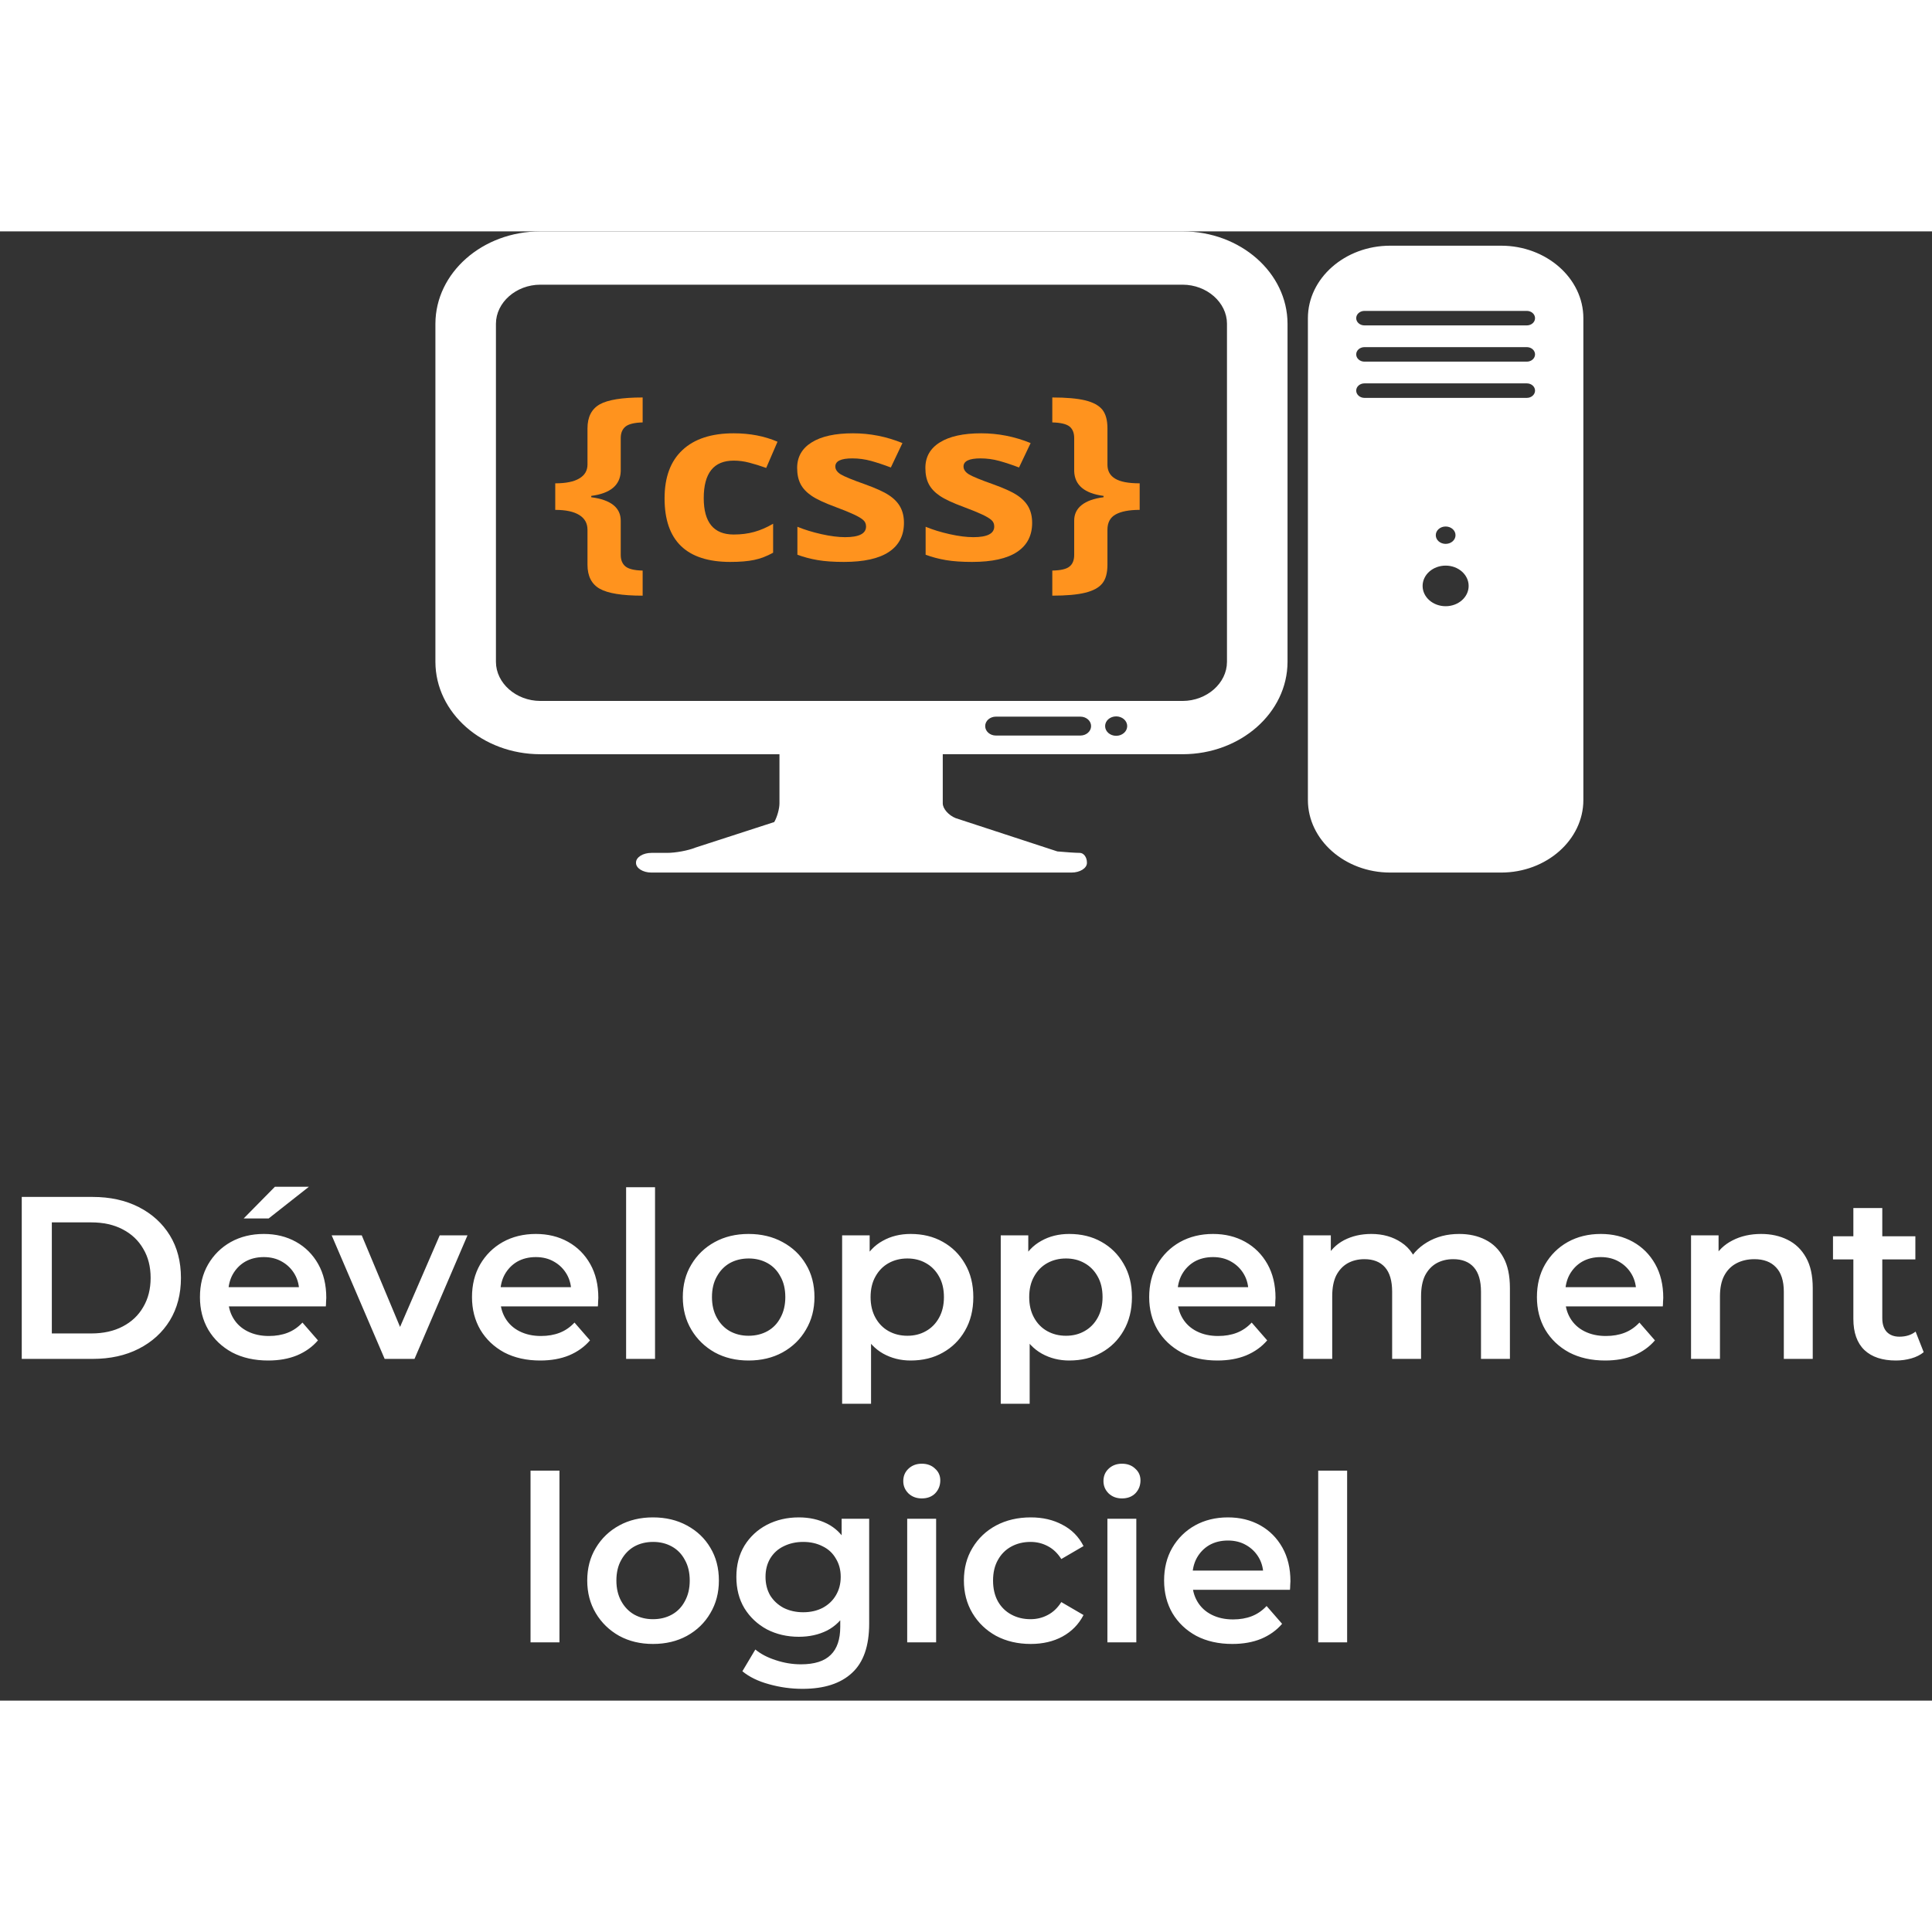 <svg width="120" height="120" viewBox="0 0 334 254" fill="none" xmlns="http://www.w3.org/2000/svg">
<rect x="0" y="0" width="334" height="254" fill="#333333" stroke="none"/>
<path d="M3.76 194.923V166.923H16C19.04 166.923 21.707 167.51 24 168.683C26.293 169.857 28.08 171.483 29.36 173.563C30.64 175.643 31.28 178.097 31.28 180.923C31.28 183.723 30.64 186.177 29.36 188.283C28.08 190.363 26.293 191.99 24 193.163C21.707 194.337 19.04 194.923 16 194.923H3.76ZM8.96 190.523H15.76C17.867 190.523 19.68 190.123 21.2 189.323C22.747 188.523 23.933 187.403 24.76 185.963C25.613 184.523 26.04 182.843 26.04 180.923C26.04 178.977 25.613 177.297 24.76 175.883C23.933 174.443 22.747 173.323 21.2 172.523C19.68 171.723 17.867 171.323 15.76 171.323H8.96V190.523ZM46.367 195.203C43.993 195.203 41.913 194.737 40.127 193.803C38.367 192.843 36.993 191.537 36.007 189.883C35.047 188.23 34.567 186.35 34.567 184.243C34.567 182.11 35.033 180.23 35.967 178.603C36.927 176.95 38.233 175.657 39.887 174.723C41.567 173.79 43.474 173.323 45.607 173.323C47.687 173.323 49.54 173.777 51.167 174.683C52.794 175.59 54.074 176.87 55.007 178.523C55.94 180.177 56.407 182.123 56.407 184.363C56.407 184.577 56.394 184.817 56.367 185.083C56.367 185.35 56.353 185.603 56.327 185.843H38.527V182.523H53.687L51.727 183.563C51.754 182.337 51.5 181.257 50.967 180.323C50.434 179.39 49.7 178.657 48.767 178.123C47.86 177.59 46.807 177.323 45.607 177.323C44.38 177.323 43.3 177.59 42.367 178.123C41.46 178.657 40.74 179.403 40.207 180.363C39.7 181.297 39.447 182.403 39.447 183.683V184.483C39.447 185.763 39.74 186.897 40.327 187.883C40.913 188.87 41.74 189.63 42.807 190.163C43.873 190.697 45.1 190.963 46.487 190.963C47.687 190.963 48.767 190.777 49.727 190.403C50.687 190.03 51.54 189.443 52.287 188.643L54.967 191.723C54.007 192.843 52.794 193.71 51.327 194.323C49.887 194.91 48.233 195.203 46.367 195.203ZM42.127 170.643L47.527 165.163H53.407L46.447 170.643H42.127ZM66.499 194.923L57.339 173.563H62.539L70.419 192.403H67.859L76.019 173.563H80.819L71.659 194.923H66.499ZM93.398 195.203C91.025 195.203 88.945 194.737 87.158 193.803C85.398 192.843 84.025 191.537 83.038 189.883C82.078 188.23 81.598 186.35 81.598 184.243C81.598 182.11 82.065 180.23 82.998 178.603C83.958 176.95 85.265 175.657 86.918 174.723C88.598 173.79 90.505 173.323 92.638 173.323C94.718 173.323 96.572 173.777 98.198 174.683C99.825 175.59 101.105 176.87 102.038 178.523C102.971 180.177 103.438 182.123 103.438 184.363C103.438 184.577 103.425 184.817 103.398 185.083C103.398 185.35 103.385 185.603 103.358 185.843H85.558V182.523H100.718L98.758 183.563C98.785 182.337 98.531 181.257 97.998 180.323C97.465 179.39 96.731 178.657 95.798 178.123C94.891 177.59 93.838 177.323 92.638 177.323C91.412 177.323 90.332 177.59 89.398 178.123C88.492 178.657 87.772 179.403 87.238 180.363C86.731 181.297 86.478 182.403 86.478 183.683V184.483C86.478 185.763 86.772 186.897 87.358 187.883C87.945 188.87 88.772 189.63 89.838 190.163C90.905 190.697 92.132 190.963 93.518 190.963C94.718 190.963 95.798 190.777 96.758 190.403C97.718 190.03 98.572 189.443 99.318 188.643L101.998 191.723C101.038 192.843 99.825 193.71 98.358 194.323C96.918 194.91 95.265 195.203 93.398 195.203ZM108.241 194.923V165.243H113.241V194.923H108.241ZM129.403 195.203C127.217 195.203 125.27 194.737 123.563 193.803C121.857 192.843 120.51 191.537 119.523 189.883C118.537 188.23 118.043 186.35 118.043 184.243C118.043 182.11 118.537 180.23 119.523 178.603C120.51 176.95 121.857 175.657 123.563 174.723C125.27 173.79 127.217 173.323 129.403 173.323C131.617 173.323 133.577 173.79 135.283 174.723C137.017 175.657 138.363 176.937 139.323 178.563C140.31 180.19 140.803 182.083 140.803 184.243C140.803 186.35 140.31 188.23 139.323 189.883C138.363 191.537 137.017 192.843 135.283 193.803C133.577 194.737 131.617 195.203 129.403 195.203ZM129.403 190.923C130.63 190.923 131.723 190.657 132.683 190.123C133.643 189.59 134.39 188.817 134.923 187.803C135.483 186.79 135.763 185.603 135.763 184.243C135.763 182.857 135.483 181.67 134.923 180.683C134.39 179.67 133.643 178.897 132.683 178.363C131.723 177.83 130.643 177.563 129.443 177.563C128.217 177.563 127.123 177.83 126.163 178.363C125.23 178.897 124.483 179.67 123.923 180.683C123.363 181.67 123.083 182.857 123.083 184.243C123.083 185.603 123.363 186.79 123.923 187.803C124.483 188.817 125.23 189.59 126.163 190.123C127.123 190.657 128.203 190.923 129.403 190.923ZM157.425 195.203C155.691 195.203 154.105 194.803 152.665 194.003C151.251 193.203 150.118 192.003 149.265 190.403C148.438 188.777 148.025 186.723 148.025 184.243C148.025 181.737 148.425 179.683 149.225 178.083C150.051 176.483 151.171 175.297 152.585 174.523C153.998 173.723 155.611 173.323 157.425 173.323C159.531 173.323 161.385 173.777 162.985 174.683C164.611 175.59 165.891 176.857 166.825 178.483C167.785 180.11 168.265 182.03 168.265 184.243C168.265 186.457 167.785 188.39 166.825 190.043C165.891 191.67 164.611 192.937 162.985 193.843C161.385 194.75 159.531 195.203 157.425 195.203ZM145.585 202.683V173.563H150.345V178.603L150.185 184.283L150.585 189.963V202.683H145.585ZM156.865 190.923C158.065 190.923 159.131 190.657 160.065 190.123C161.025 189.59 161.785 188.817 162.345 187.803C162.905 186.79 163.185 185.603 163.185 184.243C163.185 182.857 162.905 181.67 162.345 180.683C161.785 179.67 161.025 178.897 160.065 178.363C159.131 177.83 158.065 177.563 156.865 177.563C155.665 177.563 154.585 177.83 153.625 178.363C152.665 178.897 151.905 179.67 151.345 180.683C150.785 181.67 150.505 182.857 150.505 184.243C150.505 185.603 150.785 186.79 151.345 187.803C151.905 188.817 152.665 189.59 153.625 190.123C154.585 190.657 155.665 190.923 156.865 190.923ZM184.847 195.203C183.113 195.203 181.527 194.803 180.087 194.003C178.673 193.203 177.54 192.003 176.687 190.403C175.86 188.777 175.447 186.723 175.447 184.243C175.447 181.737 175.847 179.683 176.647 178.083C177.473 176.483 178.593 175.297 180.007 174.523C181.42 173.723 183.033 173.323 184.847 173.323C186.953 173.323 188.807 173.777 190.407 174.683C192.033 175.59 193.313 176.857 194.247 178.483C195.207 180.11 195.687 182.03 195.687 184.243C195.687 186.457 195.207 188.39 194.247 190.043C193.313 191.67 192.033 192.937 190.407 193.843C188.807 194.75 186.953 195.203 184.847 195.203ZM173.007 202.683V173.563H177.767V178.603L177.607 184.283L178.007 189.963V202.683H173.007ZM184.287 190.923C185.487 190.923 186.553 190.657 187.487 190.123C188.447 189.59 189.207 188.817 189.767 187.803C190.327 186.79 190.607 185.603 190.607 184.243C190.607 182.857 190.327 181.67 189.767 180.683C189.207 179.67 188.447 178.897 187.487 178.363C186.553 177.83 185.487 177.563 184.287 177.563C183.087 177.563 182.007 177.83 181.047 178.363C180.087 178.897 179.327 179.67 178.767 180.683C178.207 181.67 177.927 182.857 177.927 184.243C177.927 185.603 178.207 186.79 178.767 187.803C179.327 188.817 180.087 189.59 181.047 190.123C182.007 190.657 183.087 190.923 184.287 190.923ZM210.468 195.203C208.095 195.203 206.015 194.737 204.228 193.803C202.468 192.843 201.095 191.537 200.108 189.883C199.148 188.23 198.668 186.35 198.668 184.243C198.668 182.11 199.135 180.23 200.068 178.603C201.028 176.95 202.335 175.657 203.988 174.723C205.668 173.79 207.575 173.323 209.708 173.323C211.788 173.323 213.642 173.777 215.268 174.683C216.895 175.59 218.175 176.87 219.108 178.523C220.042 180.177 220.508 182.123 220.508 184.363C220.508 184.577 220.495 184.817 220.468 185.083C220.468 185.35 220.455 185.603 220.428 185.843H202.628V182.523H217.788L215.828 183.563C215.855 182.337 215.602 181.257 215.068 180.323C214.535 179.39 213.802 178.657 212.868 178.123C211.962 177.59 210.908 177.323 209.708 177.323C208.482 177.323 207.402 177.59 206.468 178.123C205.562 178.657 204.842 179.403 204.308 180.363C203.802 181.297 203.548 182.403 203.548 183.683V184.483C203.548 185.763 203.842 186.897 204.428 187.883C205.015 188.87 205.842 189.63 206.908 190.163C207.975 190.697 209.202 190.963 210.588 190.963C211.788 190.963 212.868 190.777 213.828 190.403C214.788 190.03 215.642 189.443 216.388 188.643L219.068 191.723C218.108 192.843 216.895 193.71 215.428 194.323C213.988 194.91 212.335 195.203 210.468 195.203ZM252.271 173.323C253.978 173.323 255.485 173.657 256.791 174.323C258.125 174.99 259.165 176.017 259.911 177.403C260.658 178.763 261.031 180.523 261.031 182.683V194.923H256.031V183.323C256.031 181.43 255.618 180.017 254.791 179.083C253.965 178.15 252.778 177.683 251.231 177.683C250.138 177.683 249.165 177.923 248.311 178.403C247.485 178.883 246.831 179.59 246.351 180.523C245.898 181.457 245.671 182.643 245.671 184.083V194.923H240.671V183.323C240.671 181.43 240.258 180.017 239.431 179.083C238.605 178.15 237.418 177.683 235.871 177.683C234.778 177.683 233.805 177.923 232.951 178.403C232.125 178.883 231.471 179.59 230.991 180.523C230.538 181.457 230.311 182.643 230.311 184.083V194.923H225.311V173.563H230.071V179.243L229.231 177.563C229.951 176.177 230.991 175.123 232.351 174.403C233.738 173.683 235.311 173.323 237.071 173.323C239.071 173.323 240.805 173.817 242.271 174.803C243.765 175.79 244.751 177.283 245.231 179.283L243.271 178.603C243.965 177.003 245.111 175.723 246.711 174.763C248.311 173.803 250.165 173.323 252.271 173.323ZM277.5 195.203C275.126 195.203 273.046 194.737 271.26 193.803C269.5 192.843 268.126 191.537 267.14 189.883C266.18 188.23 265.7 186.35 265.7 184.243C265.7 182.11 266.166 180.23 267.1 178.603C268.06 176.95 269.366 175.657 271.02 174.723C272.7 173.79 274.606 173.323 276.74 173.323C278.82 173.323 280.673 173.777 282.3 174.683C283.926 175.59 285.206 176.87 286.14 178.523C287.073 180.177 287.54 182.123 287.54 184.363C287.54 184.577 287.526 184.817 287.5 185.083C287.5 185.35 287.486 185.603 287.46 185.843H269.66V182.523H284.82L282.86 183.563C282.886 182.337 282.633 181.257 282.1 180.323C281.566 179.39 280.833 178.657 279.9 178.123C278.993 177.59 277.94 177.323 276.74 177.323C275.513 177.323 274.433 177.59 273.5 178.123C272.593 178.657 271.873 179.403 271.34 180.363C270.833 181.297 270.58 182.403 270.58 183.683V184.483C270.58 185.763 270.873 186.897 271.46 187.883C272.046 188.87 272.873 189.63 273.94 190.163C275.006 190.697 276.233 190.963 277.62 190.963C278.82 190.963 279.9 190.777 280.86 190.403C281.82 190.03 282.673 189.443 283.42 188.643L286.1 191.723C285.14 192.843 283.926 193.71 282.46 194.323C281.02 194.91 279.366 195.203 277.5 195.203ZM304.463 173.323C306.169 173.323 307.689 173.657 309.023 174.323C310.383 174.99 311.449 176.017 312.223 177.403C312.996 178.763 313.383 180.523 313.383 182.683V194.923H308.383V183.323C308.383 181.43 307.929 180.017 307.023 179.083C306.143 178.15 304.903 177.683 303.303 177.683C302.129 177.683 301.089 177.923 300.183 178.403C299.276 178.883 298.569 179.603 298.063 180.563C297.583 181.497 297.343 182.683 297.343 184.123V194.923H292.343V173.563H297.103V179.323L296.263 177.563C297.009 176.203 298.089 175.163 299.503 174.443C300.943 173.697 302.596 173.323 304.463 173.323ZM327.765 195.203C325.419 195.203 323.605 194.603 322.325 193.403C321.045 192.177 320.405 190.377 320.405 188.003V168.843H325.405V187.883C325.405 188.897 325.659 189.683 326.165 190.243C326.699 190.803 327.432 191.083 328.365 191.083C329.485 191.083 330.419 190.79 331.165 190.203L332.565 193.763C331.979 194.243 331.259 194.603 330.405 194.843C329.552 195.083 328.672 195.203 327.765 195.203ZM316.885 177.723V173.723H331.125V177.723H316.885ZM91.718 243.923V214.243H96.718V243.923H91.718ZM112.88 244.203C110.693 244.203 108.747 243.737 107.04 242.803C105.333 241.843 103.987 240.537 103 238.883C102.013 237.23 101.52 235.35 101.52 233.243C101.52 231.11 102.013 229.23 103 227.603C103.987 225.95 105.333 224.657 107.04 223.723C108.747 222.79 110.693 222.323 112.88 222.323C115.093 222.323 117.053 222.79 118.76 223.723C120.493 224.657 121.84 225.937 122.8 227.563C123.787 229.19 124.28 231.083 124.28 233.243C124.28 235.35 123.787 237.23 122.8 238.883C121.84 240.537 120.493 241.843 118.76 242.803C117.053 243.737 115.093 244.203 112.88 244.203ZM112.88 239.923C114.107 239.923 115.2 239.657 116.16 239.123C117.12 238.59 117.867 237.817 118.4 236.803C118.96 235.79 119.24 234.603 119.24 233.243C119.24 231.857 118.96 230.67 118.4 229.683C117.867 228.67 117.12 227.897 116.16 227.363C115.2 226.83 114.12 226.563 112.92 226.563C111.693 226.563 110.6 226.83 109.64 227.363C108.707 227.897 107.96 228.67 107.4 229.683C106.84 230.67 106.56 231.857 106.56 233.243C106.56 234.603 106.84 235.79 107.4 236.803C107.96 237.817 108.707 238.59 109.64 239.123C110.6 239.657 111.68 239.923 112.88 239.923ZM138.741 251.963C136.768 251.963 134.835 251.697 132.941 251.163C131.075 250.657 129.541 249.91 128.341 248.923L130.581 245.163C131.515 245.937 132.688 246.55 134.101 247.003C135.541 247.483 136.995 247.723 138.461 247.723C140.808 247.723 142.528 247.177 143.621 246.083C144.715 245.017 145.261 243.403 145.261 241.243V237.443L145.661 232.603L145.501 227.763V222.563H150.261V240.683C150.261 244.55 149.275 247.39 147.301 249.203C145.328 251.043 142.475 251.963 138.741 251.963ZM138.101 242.963C136.075 242.963 134.235 242.537 132.581 241.683C130.955 240.803 129.661 239.59 128.701 238.043C127.768 236.497 127.301 234.683 127.301 232.603C127.301 230.55 127.768 228.75 128.701 227.203C129.661 225.657 130.955 224.457 132.581 223.603C134.235 222.75 136.075 222.323 138.101 222.323C139.915 222.323 141.541 222.683 142.981 223.403C144.421 224.123 145.568 225.243 146.421 226.763C147.301 228.283 147.741 230.23 147.741 232.603C147.741 234.977 147.301 236.937 146.421 238.483C145.568 240.003 144.421 241.137 142.981 241.883C141.541 242.603 139.915 242.963 138.101 242.963ZM138.861 238.723C140.115 238.723 141.235 238.47 142.221 237.963C143.208 237.43 143.968 236.71 144.501 235.803C145.061 234.87 145.341 233.803 145.341 232.603C145.341 231.403 145.061 230.35 144.501 229.443C143.968 228.51 143.208 227.803 142.221 227.323C141.235 226.817 140.115 226.563 138.861 226.563C137.608 226.563 136.475 226.817 135.461 227.323C134.475 227.803 133.701 228.51 133.141 229.443C132.608 230.35 132.341 231.403 132.341 232.603C132.341 233.803 132.608 234.87 133.141 235.803C133.701 236.71 134.475 237.43 135.461 237.963C136.475 238.47 137.608 238.723 138.861 238.723ZM156.835 243.923V222.563H161.835V243.923H156.835ZM159.355 219.043C158.421 219.043 157.648 218.75 157.035 218.163C156.448 217.577 156.155 216.87 156.155 216.043C156.155 215.19 156.448 214.483 157.035 213.923C157.648 213.337 158.421 213.043 159.355 213.043C160.288 213.043 161.048 213.323 161.635 213.883C162.248 214.417 162.555 215.097 162.555 215.923C162.555 216.803 162.261 217.55 161.675 218.163C161.088 218.75 160.315 219.043 159.355 219.043ZM178.197 244.203C175.957 244.203 173.957 243.737 172.197 242.803C170.464 241.843 169.104 240.537 168.117 238.883C167.131 237.23 166.637 235.35 166.637 233.243C166.637 231.11 167.131 229.23 168.117 227.603C169.104 225.95 170.464 224.657 172.197 223.723C173.957 222.79 175.957 222.323 178.197 222.323C180.277 222.323 182.104 222.75 183.677 223.603C185.277 224.43 186.491 225.657 187.317 227.283L183.477 229.523C182.837 228.51 182.051 227.763 181.117 227.283C180.211 226.803 179.224 226.563 178.157 226.563C176.931 226.563 175.824 226.83 174.837 227.363C173.851 227.897 173.077 228.67 172.517 229.683C171.957 230.67 171.677 231.857 171.677 233.243C171.677 234.63 171.957 235.83 172.517 236.843C173.077 237.83 173.851 238.59 174.837 239.123C175.824 239.657 176.931 239.923 178.157 239.923C179.224 239.923 180.211 239.683 181.117 239.203C182.051 238.723 182.837 237.977 183.477 236.963L187.317 239.203C186.491 240.803 185.277 242.043 183.677 242.923C182.104 243.777 180.277 244.203 178.197 244.203ZM191.444 243.923V222.563H196.444V243.923H191.444ZM193.964 219.043C193.031 219.043 192.257 218.75 191.644 218.163C191.057 217.577 190.764 216.87 190.764 216.043C190.764 215.19 191.057 214.483 191.644 213.923C192.257 213.337 193.031 213.043 193.964 213.043C194.897 213.043 195.657 213.323 196.244 213.883C196.857 214.417 197.164 215.097 197.164 215.923C197.164 216.803 196.871 217.55 196.284 218.163C195.697 218.75 194.924 219.043 193.964 219.043ZM213.047 244.203C210.673 244.203 208.593 243.737 206.807 242.803C205.047 241.843 203.673 240.537 202.687 238.883C201.727 237.23 201.247 235.35 201.247 233.243C201.247 231.11 201.713 229.23 202.647 227.603C203.607 225.95 204.913 224.657 206.567 223.723C208.247 222.79 210.153 222.323 212.287 222.323C214.367 222.323 216.22 222.777 217.847 223.683C219.473 224.59 220.753 225.87 221.687 227.523C222.62 229.177 223.087 231.123 223.087 233.363C223.087 233.577 223.073 233.817 223.047 234.083C223.047 234.35 223.033 234.603 223.007 234.843H205.207V231.523H220.367L218.407 232.563C218.433 231.337 218.18 230.257 217.647 229.323C217.113 228.39 216.38 227.657 215.447 227.123C214.54 226.59 213.487 226.323 212.287 226.323C211.06 226.323 209.98 226.59 209.047 227.123C208.14 227.657 207.42 228.403 206.887 229.363C206.38 230.297 206.127 231.403 206.127 232.683V233.483C206.127 234.763 206.42 235.897 207.007 236.883C207.593 237.87 208.42 238.63 209.487 239.163C210.553 239.697 211.78 239.963 213.167 239.963C214.367 239.963 215.447 239.777 216.407 239.403C217.367 239.03 218.22 238.443 218.967 237.643L221.647 240.723C220.687 241.843 219.473 242.71 218.007 243.323C216.567 243.91 214.913 244.203 213.047 244.203ZM227.889 243.923V214.243H232.889V243.923H227.889Z" fill="white"/>
<path d="M259.514 2.475H240.328C232.506 2.475 226.107 8.107 226.107 15.004V98.31C226.107 105.206 232.506 110.846 240.328 110.846H259.514C267.333 110.846 273.728 105.207 273.728 98.31V15.004C273.728 8.108 267.332 2.475 259.514 2.475ZM249.923 64.801C247.718 64.801 245.937 63.228 245.937 61.295C245.937 59.355 247.718 57.782 249.923 57.782C252.116 57.782 253.897 59.355 253.897 61.295C253.898 63.229 252.116 64.801 249.923 64.801ZM248.215 52.523C248.215 51.691 248.976 51.021 249.923 51.021C250.866 51.021 251.626 51.691 251.626 52.523C251.626 53.354 250.866 54.024 249.923 54.024C248.976 54.025 248.215 53.354 248.215 52.523ZM263.957 28.785H235.881C235.099 28.785 234.458 28.217 234.458 27.528C234.458 26.832 235.099 26.277 235.881 26.277H263.957C264.739 26.277 265.375 26.832 265.375 27.528C265.376 28.217 264.74 28.785 263.957 28.785ZM263.957 22.52H235.881C235.099 22.52 234.458 21.959 234.458 21.263C234.458 20.573 235.099 20.012 235.881 20.012H263.957C264.739 20.012 265.375 20.573 265.375 21.263C265.376 21.959 264.74 22.52 263.957 22.52ZM263.957 16.255H235.881C235.099 16.255 234.458 15.695 234.458 15.005C234.458 14.309 235.099 13.748 235.881 13.748H263.957C264.739 13.748 265.375 14.309 265.375 15.005C265.376 15.694 264.74 16.255 263.957 16.255ZM204.455 0H93.402C83.397 0.013 75.295 7.154 75.272 15.966V74.425C75.295 83.242 83.397 90.376 93.402 90.39H134.752V98.891C134.752 99.806 134.35 101.256 133.849 102.114L120.213 106.535C118.993 107.038 116.795 107.444 115.34 107.444H112.615C111.153 107.444 109.953 108.198 109.953 109.107V109.184C109.953 110.093 111.152 110.847 112.615 110.847H185.244C186.707 110.847 187.906 110.093 187.906 109.184V109.107C187.906 108.198 187.347 107.444 186.666 107.444C185.982 107.444 184.246 107.328 182.794 107.192L165.228 101.443C163.992 100.953 162.983 99.806 162.983 98.89V90.389H204.457C214.461 90.376 222.564 83.241 222.586 74.424V15.965C222.563 7.154 214.46 0.013 204.455 0ZM186.771 87.16H172.171C171.147 87.16 170.317 86.432 170.317 85.523C170.317 84.62 171.147 83.892 172.171 83.892H186.771C187.796 83.892 188.626 84.621 188.626 85.523C188.626 86.432 187.796 87.16 186.771 87.16ZM192.959 87.205C191.903 87.205 191.05 86.457 191.05 85.523C191.05 84.595 191.903 83.847 192.959 83.847C194.009 83.847 194.868 84.595 194.868 85.523C194.868 86.457 194.008 87.205 192.959 87.205ZM212.116 74.424C212.112 78.104 208.635 81.166 204.455 81.178H93.402C89.219 81.165 85.745 78.104 85.737 74.424V15.965C85.745 12.291 89.219 9.223 93.402 9.216H204.456C208.635 9.223 212.113 12.291 212.117 15.965V74.424H212.116Z" fill="white"/>
<path d="M101.564 34.044V40.147V40.302C101.564 41.346 101.096 42.158 100.148 42.713C99.205 43.28 97.819 43.557 95.99 43.557V48.146C97.804 48.146 99.186 48.443 100.137 49.029C101.088 49.616 101.563 50.466 101.563 51.582V57.621C101.563 59.593 102.265 60.979 103.677 61.778C105.081 62.577 107.56 62.977 111.1 62.977V58.639C109.645 58.607 108.654 58.362 108.116 57.911C107.583 57.466 107.312 56.803 107.312 55.932V50.203V50.029C107.312 47.766 105.615 46.406 102.215 45.961V45.729C105.528 45.297 107.225 43.873 107.312 41.469V35.733C107.312 34.862 107.583 34.205 108.127 33.754C108.672 33.309 109.667 33.064 111.1 33.026V28.714C107.56 28.714 105.081 29.114 103.677 29.906C102.266 30.712 101.564 32.092 101.564 34.044Z" fill="#FF931E"/>
<path d="M126.839 39.632C127.738 39.632 128.642 39.748 129.537 39.987C130.441 40.219 131.413 40.522 132.459 40.896L134.415 36.365C132.184 35.398 129.655 34.908 126.839 34.908C122.992 34.908 120.041 35.875 117.982 37.802C115.92 39.716 114.889 42.507 114.889 46.154C114.889 53.477 118.677 57.144 126.254 57.144C127.921 57.144 129.304 57.028 130.4 56.796C131.493 56.57 132.579 56.151 133.655 55.551V50.544C132.565 51.181 131.479 51.652 130.393 51.955C129.304 52.258 128.119 52.406 126.839 52.406C123.387 52.406 121.661 50.305 121.661 46.116C121.661 41.791 123.387 39.632 126.839 39.632Z" fill="#FF931E"/>
<path d="M153.679 45.613C152.793 45.02 151.401 44.395 149.503 43.712C147.371 42.958 145.985 42.39 145.353 42.011C144.727 41.624 144.409 41.172 144.409 40.644C144.409 39.709 145.386 39.245 147.345 39.245C148.449 39.245 149.532 39.394 150.592 39.683C151.653 39.98 152.786 40.353 154.008 40.818L156.011 36.596C153.24 35.468 150.388 34.908 147.455 34.908C144.38 34.908 141.999 35.43 140.328 36.474C138.65 37.512 137.809 38.988 137.809 40.896C137.809 42.011 138.014 42.946 138.412 43.706C138.811 44.466 139.451 45.137 140.328 45.73C141.202 46.322 142.581 46.96 144.449 47.65C145.755 48.133 146.801 48.559 147.586 48.926C148.369 49.286 148.921 49.616 149.239 49.906C149.561 50.189 149.722 50.562 149.722 51.02C149.722 52.251 148.515 52.864 146.102 52.864C144.932 52.864 143.567 52.69 142.028 52.349C140.477 52.001 139.088 51.575 137.852 51.066V55.9C138.942 56.306 140.112 56.616 141.362 56.828C142.606 57.041 144.119 57.144 145.889 57.144C149.342 57.144 151.937 56.57 153.671 55.417C155.404 54.263 156.274 52.593 156.274 50.389C156.274 49.332 156.062 48.417 155.641 47.65C155.222 46.877 154.571 46.2 153.679 45.613Z" fill="#FF931E"/>
<path d="M175.838 45.613C174.957 45.02 173.564 44.395 171.662 43.712C169.527 42.958 168.148 42.39 167.516 42.011C166.887 41.624 166.572 41.172 166.572 40.644C166.572 39.709 167.552 39.245 169.509 39.245C170.61 39.245 171.692 39.394 172.752 39.683C173.812 39.98 174.95 40.353 176.167 40.818L178.175 36.596C175.4 35.468 172.551 34.908 169.623 34.908C166.544 34.908 164.164 35.43 162.489 36.474C160.81 37.512 159.977 38.988 159.977 40.896C159.977 42.011 160.174 42.946 160.576 43.706C160.971 44.466 161.612 45.137 162.489 45.73C163.366 46.322 164.745 46.96 166.614 47.65C167.918 48.133 168.964 48.559 169.747 48.926C170.529 49.286 171.081 49.616 171.4 49.906C171.722 50.189 171.882 50.562 171.882 51.02C171.882 52.251 170.679 52.864 168.27 52.864C167.092 52.864 165.732 52.69 164.188 52.349C162.638 52.001 161.248 51.575 160.02 51.066V55.9C161.106 56.306 162.276 56.616 163.523 56.828C164.766 57.041 166.28 57.144 168.05 57.144C171.502 57.144 174.098 56.57 175.831 55.417C177.568 54.263 178.435 52.593 178.435 50.389C178.435 49.332 178.223 48.417 177.805 47.65C177.381 46.877 176.731 46.2 175.838 45.613Z" fill="#FF931E"/>
<path d="M192.791 42.752C191.899 42.223 191.453 41.411 191.453 40.335V40.148V34.044C191.453 32.639 191.161 31.57 190.575 30.828C189.982 30.1 189.002 29.558 187.62 29.216C186.238 28.881 184.344 28.714 181.919 28.714V33.026C183.367 33.064 184.362 33.303 184.9 33.734C185.434 34.173 185.704 34.836 185.704 35.733V41.469C185.792 43.873 187.481 45.297 190.779 45.729V45.961C189.108 46.174 187.847 46.631 186.991 47.315C186.135 47.998 185.704 48.887 185.704 49.989V50.202V55.932C185.704 56.84 185.434 57.517 184.885 57.949C184.344 58.387 183.356 58.612 181.919 58.638V62.976C184.344 62.976 186.238 62.808 187.609 62.467C188.98 62.132 189.968 61.597 190.56 60.862C191.157 60.14 191.452 59.058 191.452 57.62V51.581C191.452 50.337 191.928 49.454 192.878 48.932C193.829 48.41 195.211 48.145 197.024 48.145V43.556C195.097 43.557 193.683 43.293 192.791 42.752Z" fill="#FF931E"/>
</svg>
